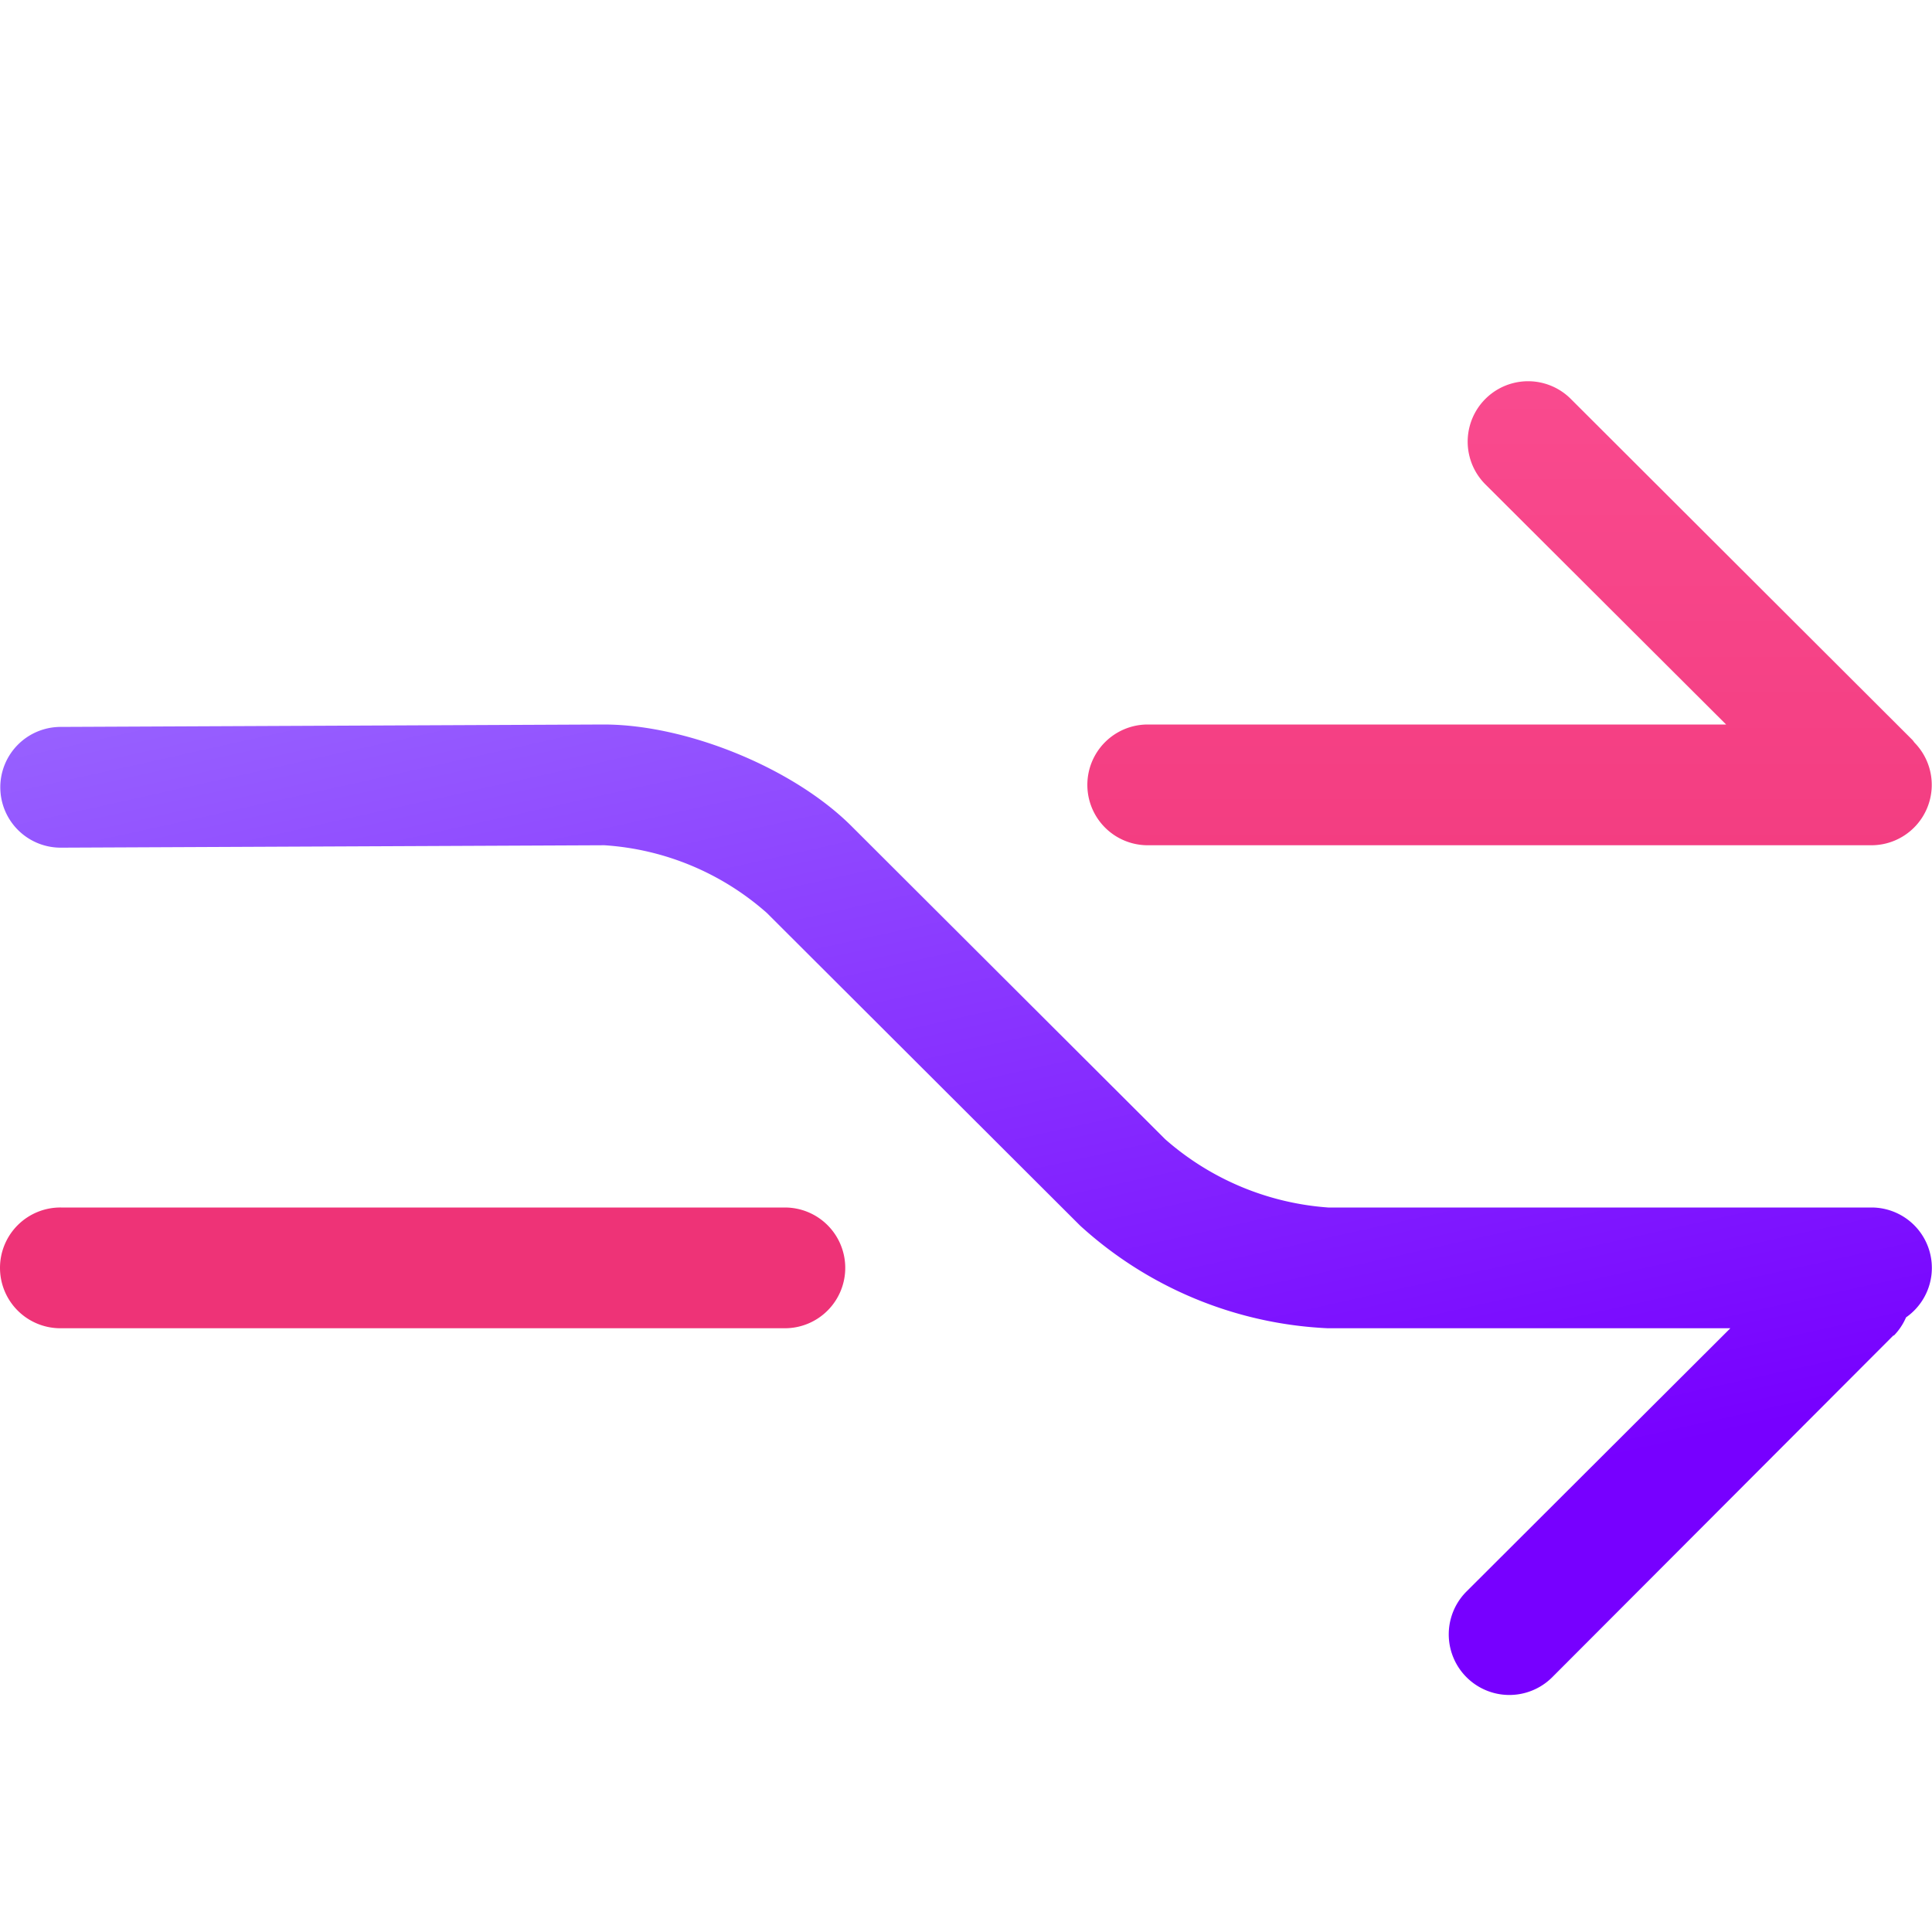 <svg viewbox="0 0 512 512" width="512" height="512" xmlns="http://www.w3.org/2000/svg">
  <g transform="scale(16)">
    <path d="m 31.71 12.3 a 1 1 0 0 1 -0.71 1.7 h -11.99 a 1 1 0 1 1 0 -2 h 9.58 l -3.99 -3.98 a 1 1 0 1 1 1.42 -1.41 l 5.66 5.65 l 0.03 0.04 z m -30.7 7.7 a 1 1 0 0 0 -1.01 1 a 1 1 0 0 0 1 1 h 12 a 1 1 0 0 0 1 -1 a 1 1 0 0 0 -1 -1 h -12 z" fill="url(#b)"/>
    <path d="m 31.36 22.12 l -5.65 5.66 a 1 1 0 0 1 -1.42 -1.42 l 4.37 -4.36 h -6.67 a 6.53 6.53 0 0 1 -4.1 -1.7 l -5.19 -5.18 a 4.5 4.5 0 0 0 -2.69 -1.12 l -9 0.04 a 1 1 0 0 1 -0.01 -2 l 9 -0.04 c 1.37 0 3.15 0.72 4.12 1.7 l 5.18 5.17 a 4.58 4.58 0 0 0 2.7 1.13 h 9 a 1 1 0 0 1 0.57 1.82 a 1 1 0 0 1 -0.2 0.3 z" fill="url(#a)"/>
  </g>
    <defs>
     <linearGradient id="b" x1="28" y1="0" x2="28" y2="20" gradientUnits="userSpaceOnUse">
      <stop offset="0" stop-color="#F59c"/>
      <stop offset="1" stop-color="#E37c"/>
    </linearGradient>
    
     <linearGradient id="a" x1="23" y1="25" x2="19" y2="7" gradientUnits="userSpaceOnUse">
      <stop offset="0" stop-color="#70Fc"/>
      <stop offset="1" stop-color="#96Fc"/>
    </linearGradient>
  </defs>
</svg>